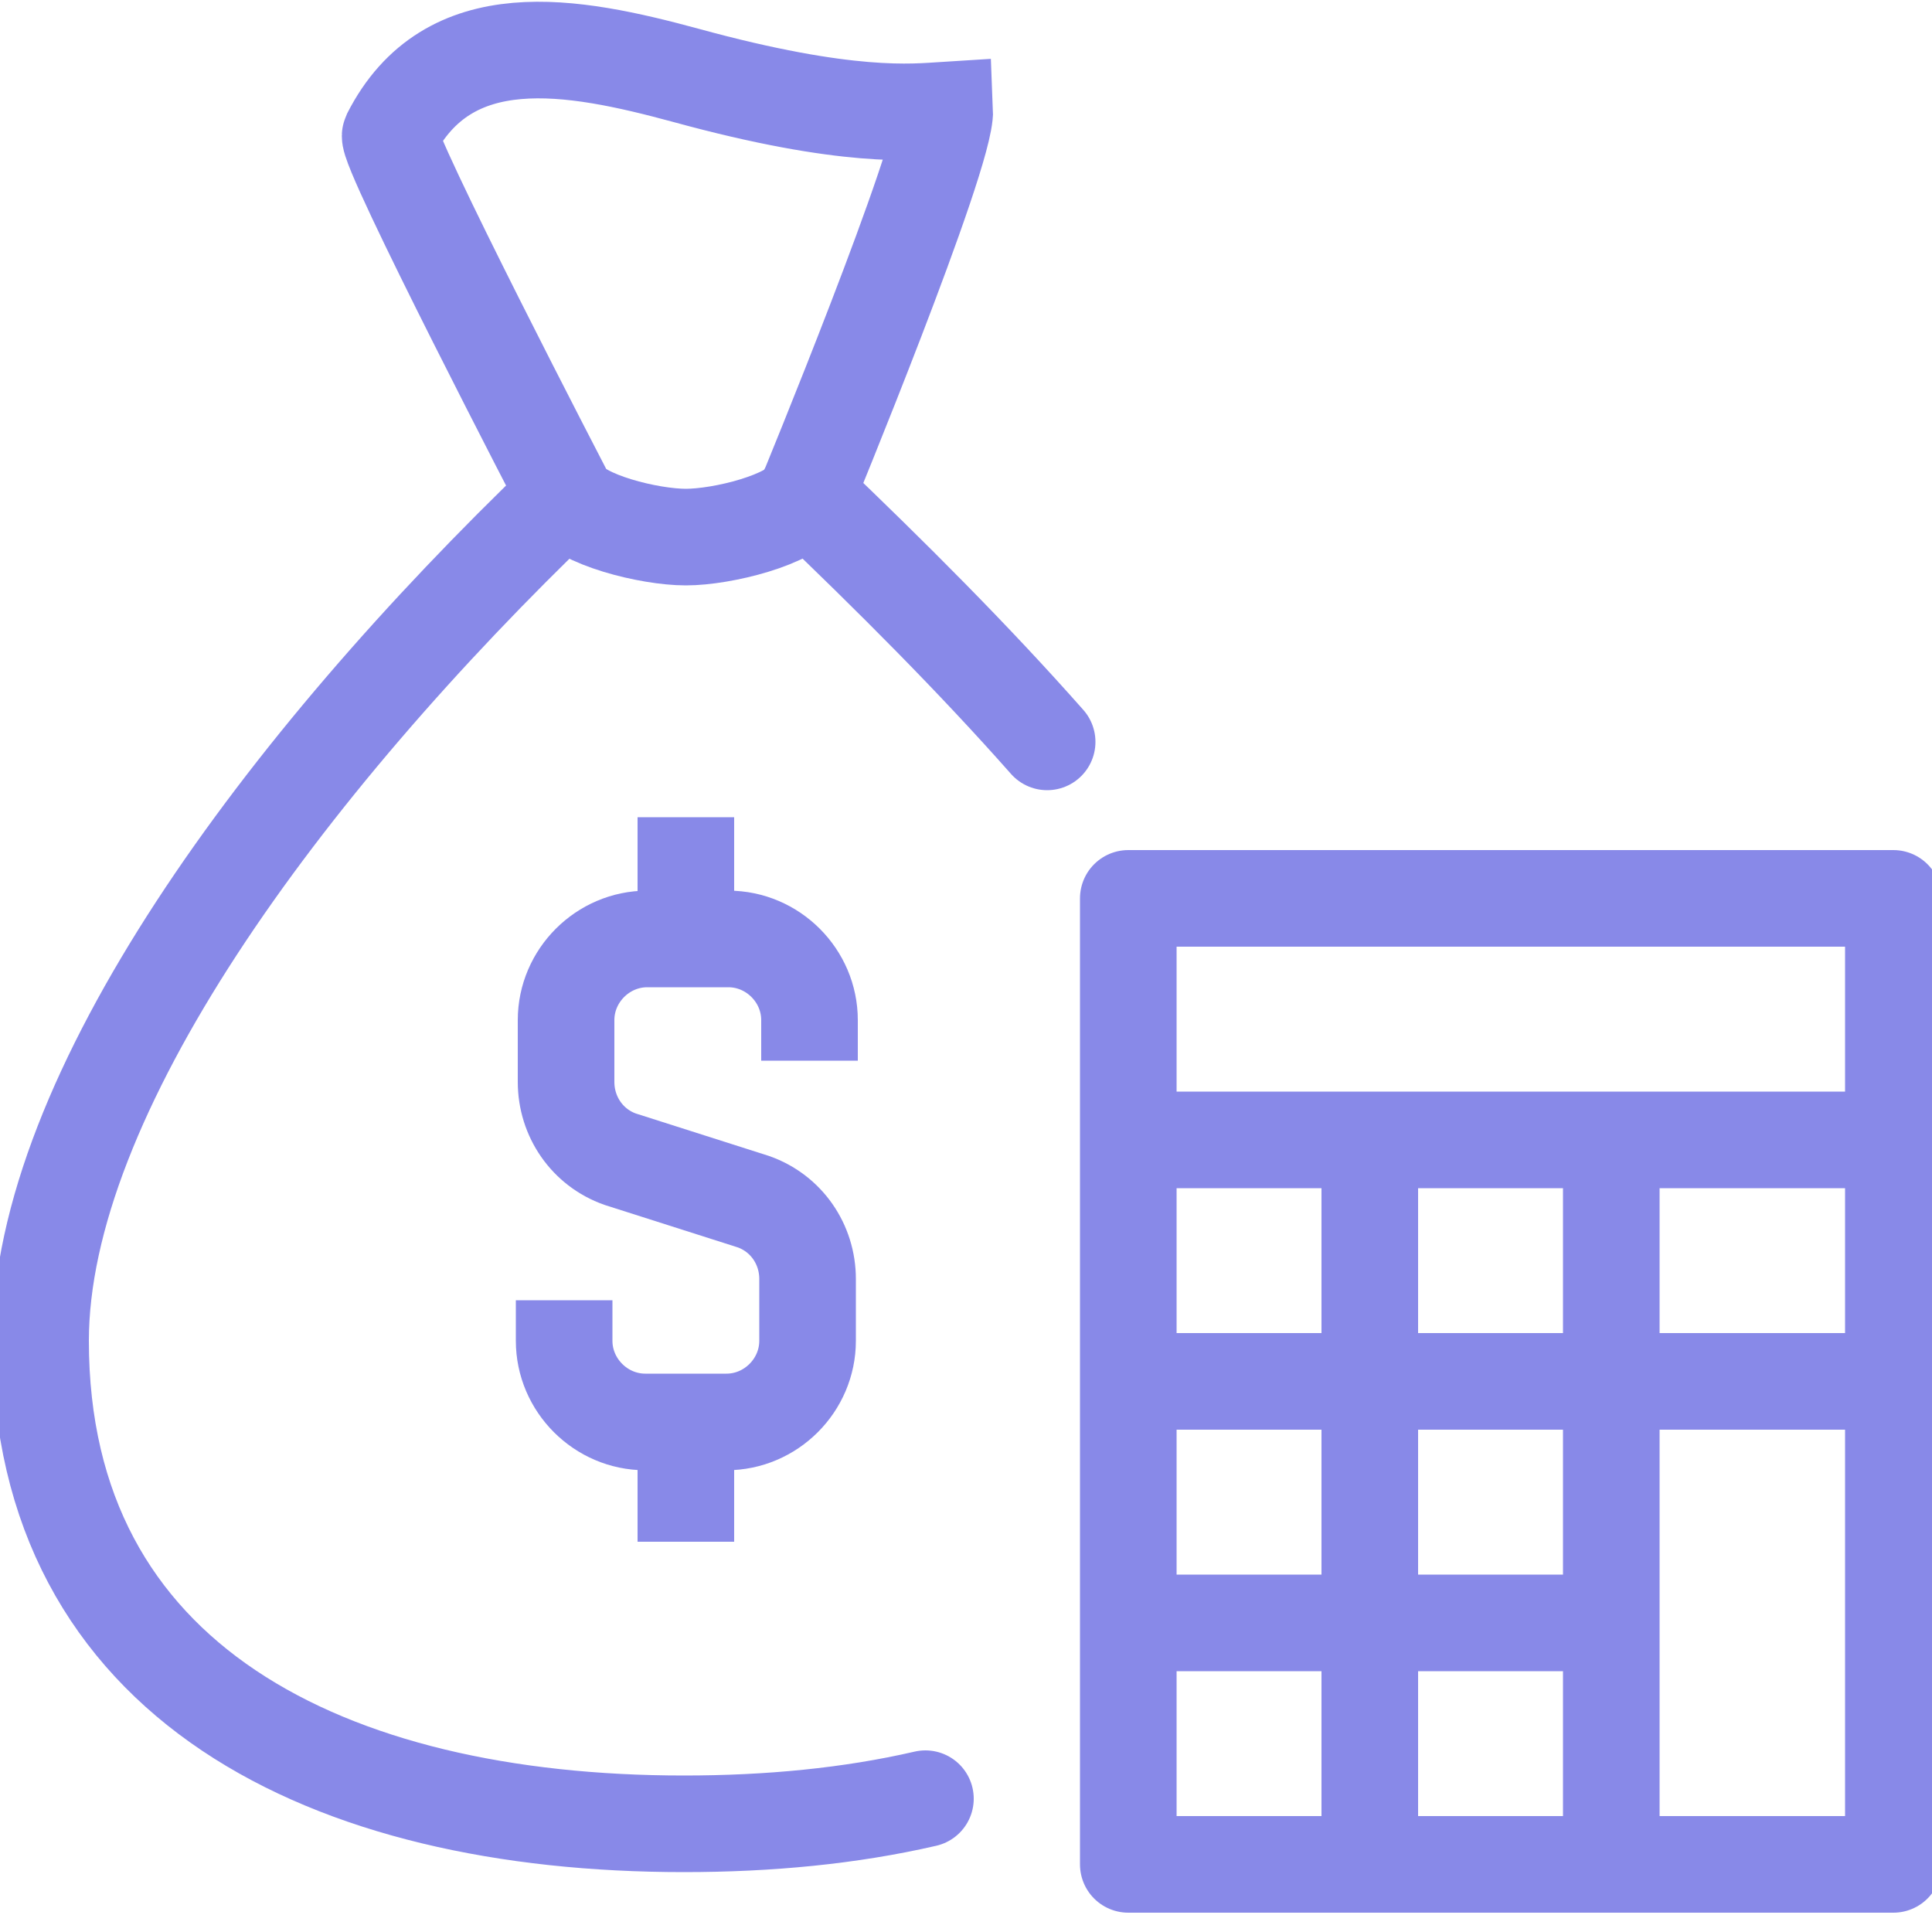<?xml version="1.0" encoding="utf-8"?>
<!-- Generator: Adobe Illustrator 25.3.1, SVG Export Plug-In . SVG Version: 6.00 Build 0)  -->
<svg version="1.1" id="圖層_1" xmlns="http://www.w3.org/2000/svg" xmlns:xlink="http://www.w3.org/1999/xlink" x="0px" y="0px"
	 viewBox="0 0 100 100" style="enable-background:new 0 0 100 100;" xml:space="preserve">
<style type="text/css">
	.st0{fill:none;stroke:#8889E8;stroke-width:5;stroke-linecap:round;stroke-miterlimit:10;}
	.st1{fill:none;stroke:#8889E8;stroke-width:5;stroke-miterlimit:10;}
	.st2{fill:none;stroke:#8889E8;stroke-width:5;stroke-linejoin:round;stroke-miterlimit:10;}
</style>
<g>
	<path class="st0" d="M54.2,38.4c-3.8-4.3-8.1-8.6-12.5-12.8 M29.2,25.7c-14.6,14-27.1,31-27.1,43.7c0,17.7,14.9,25,33.3,25
		c4.4,0,8.6-0.4,12.5-1.3"/>
	<path class="st1" d="M29.2,67.3v2.1c0,2.3,1.9,4.2,4.2,4.2h4.2c2.3,0,4.2-1.9,4.2-4.2v-3.2c0-1.8-1.1-3.4-2.8-4L32.1,60
		c-1.7-0.6-2.8-2.2-2.8-4v-3.2c0-2.3,1.9-4.2,4.2-4.2h4.2c2.3,0,4.2,1.9,4.2,4.2v2.1"/>
	<line class="st1" x1="35.5" y1="48.6" x2="35.5" y2="42.3"/>
	<line class="st1" x1="35.5" y1="73.6" x2="35.5" y2="79.8"/>
	<path class="st1" d="M41.7,25.7c-0.7,1.2-4.3,2.1-6.2,2.1s-5.5-0.9-6.2-2.1c0,0-9.4-18.1-9.1-18.7c3-5.9,9.4-4.7,15.3-3.1
		c8.4,2.3,11.8,1.9,13.4,1.8C49,8,41.7,25.7,41.7,25.7z"/>
	<rect x="58.4" y="46.5" class="st2" width="39.6" height="50"/>
	<line class="st2" x1="58.4" y1="59" x2="98" y2="59"/>
	<line class="st2" x1="58.4" y1="71.5" x2="98" y2="71.5"/>
	<line class="st2" x1="58.4" y1="84" x2="83.4" y2="84"/>
	<line class="st2" x1="70.9" y1="96.5" x2="70.9" y2="59"/>
	<line class="st2" x1="83.4" y1="96.5" x2="83.4" y2="59"/>
</g>
</svg>
